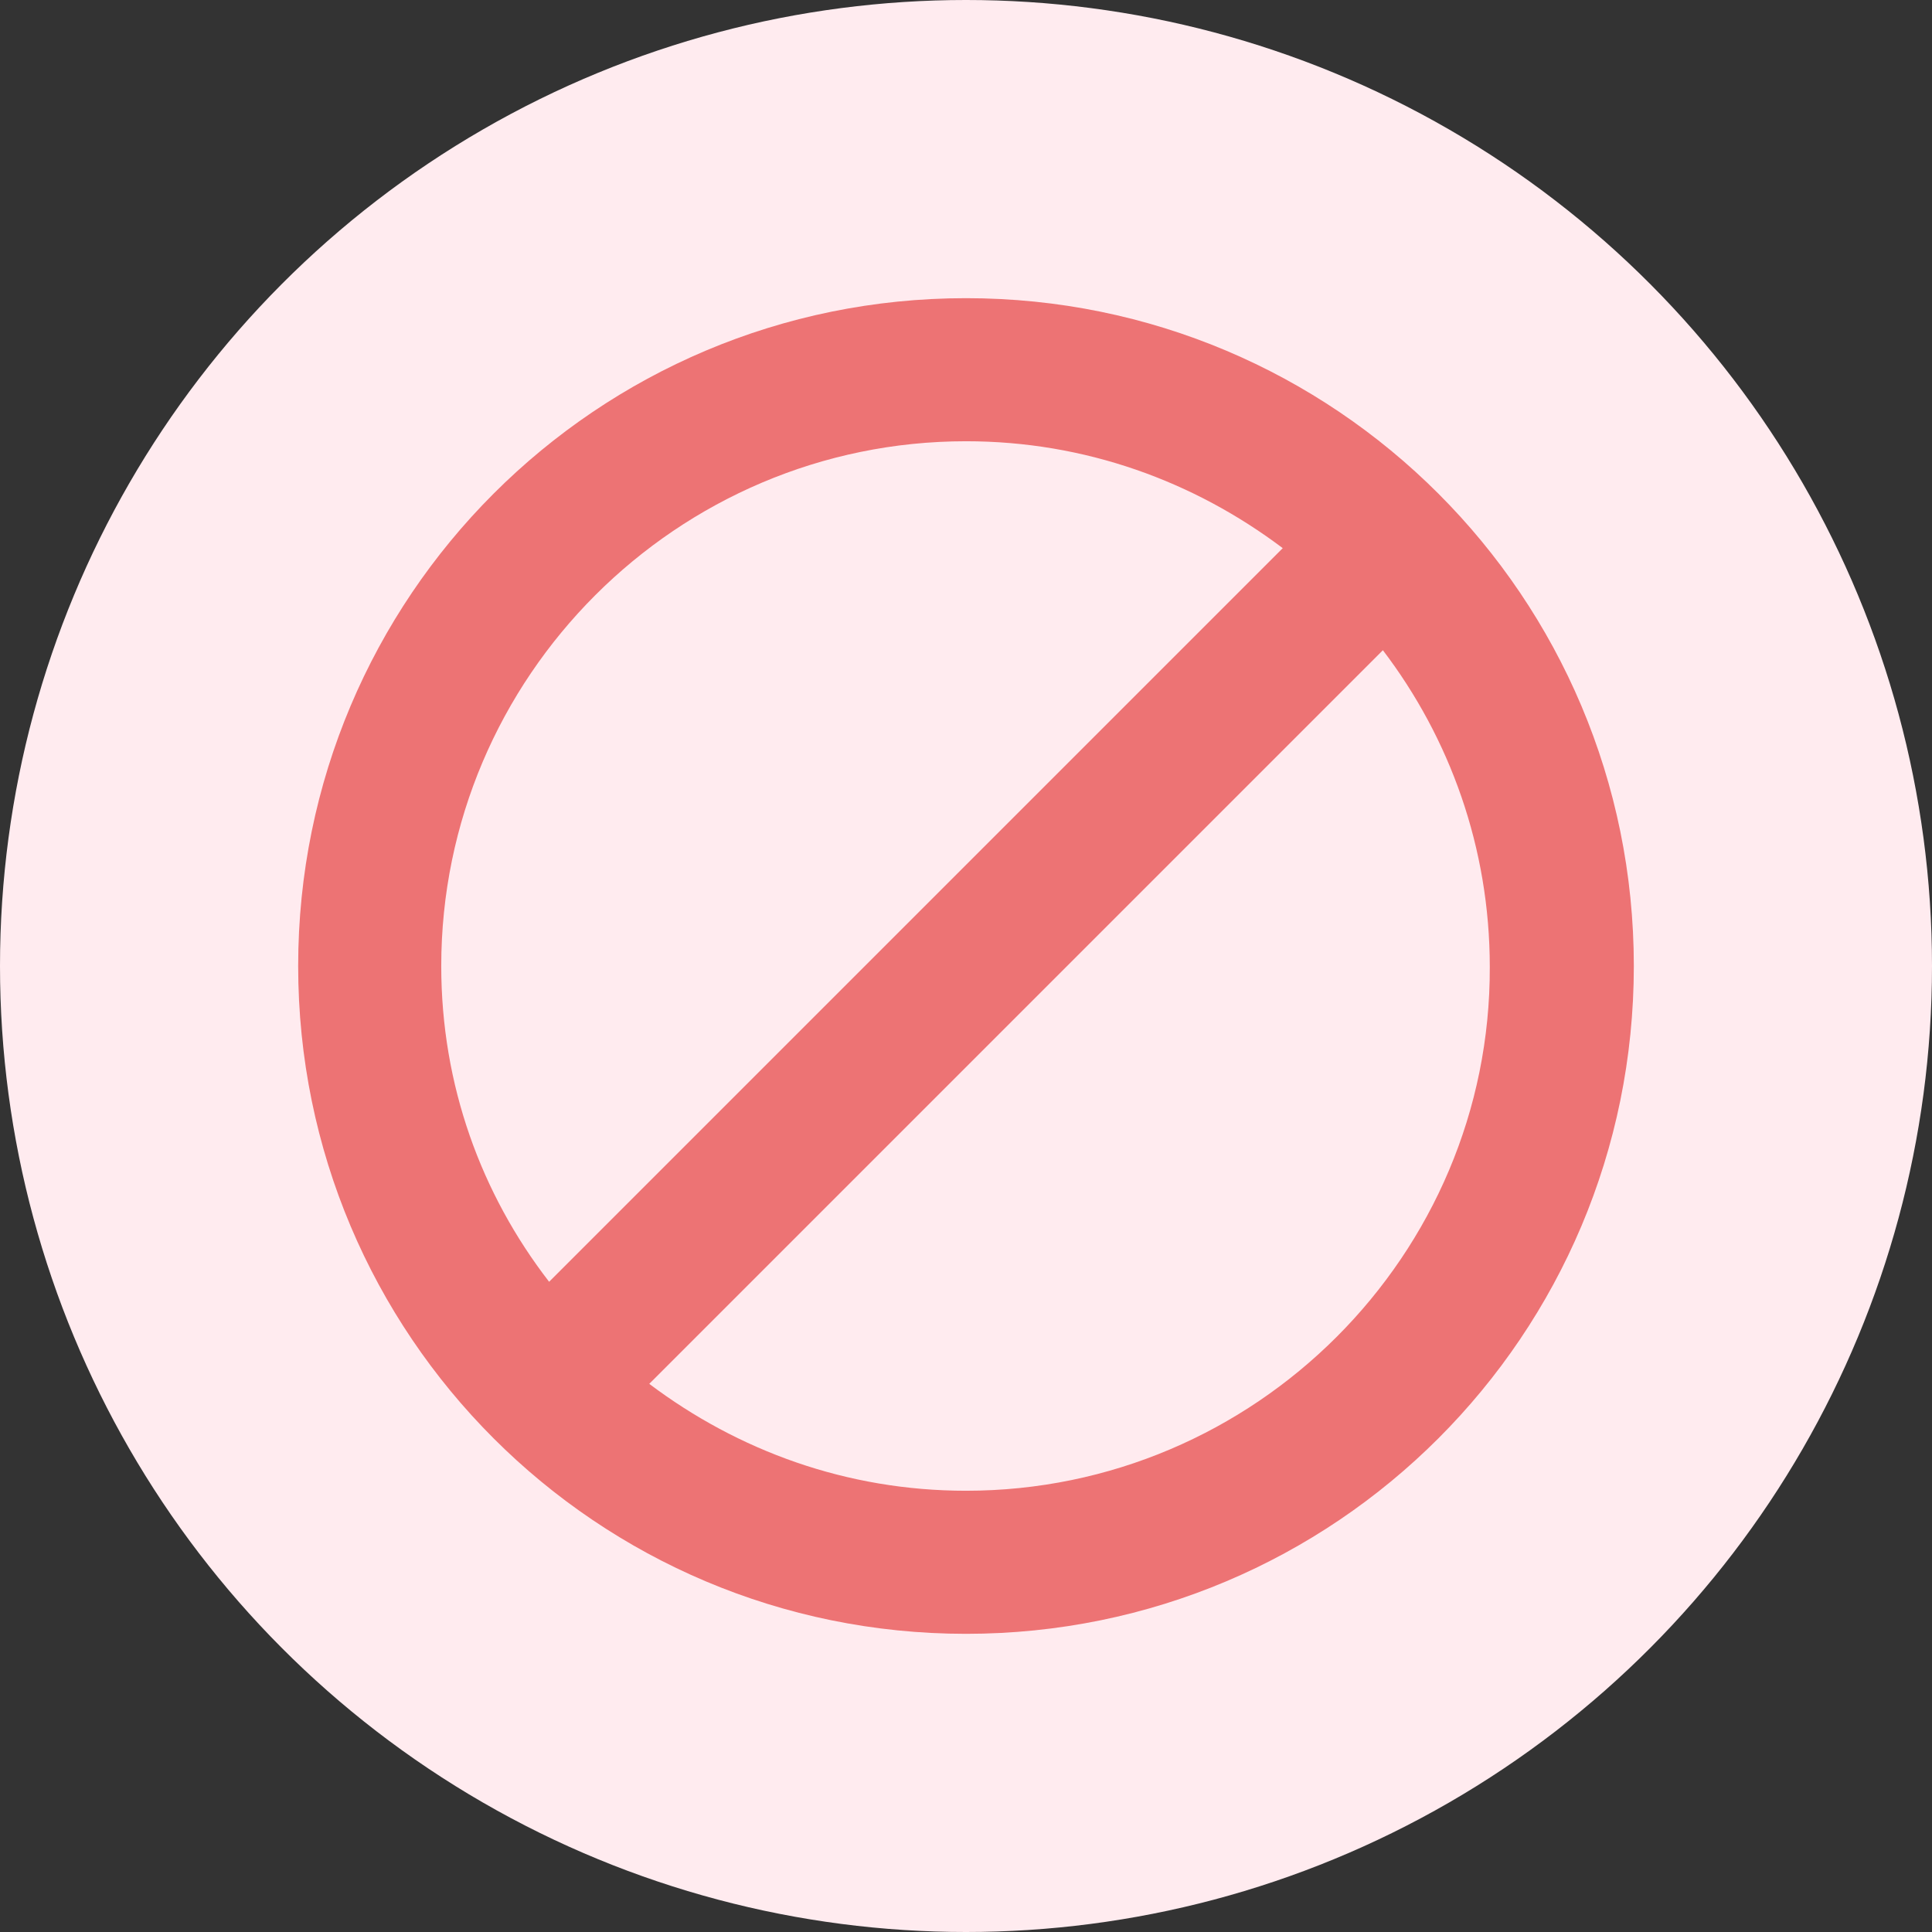 <svg width="18" height="18" viewBox="0 0 18 18" fill="none" xmlns="http://www.w3.org/2000/svg">
  <rect x="0" y="0" width="18" height="18" fill="#333333" stroke="none"/>
  <circle cx="9" cy="9" r="9" fill="#FFEBEF" />
  <path d="M9 2.778C5.56 2.778 2.778 5.56 2.778 9C2.778 12.44 5.56 15.222 9 15.222C12.44 15.222 15.222 12.44 15.222 9C15.222 5.56 12.44 2.778 9 2.778ZM4.111 9C4.111 6.307 6.307 4.111 9 4.111C10.111 4.111 11.124 4.484 11.951 5.107L5.116 11.942C4.484 11.124 4.111 10.111 4.111 9ZM9 13.889C7.889 13.889 6.876 13.516 6.049 12.893L12.884 6.058C13.507 6.876 13.88 7.898 13.88 9.009C13.889 11.693 11.693 13.889 9 13.889Z" fill="#ED7374" />
</svg>

